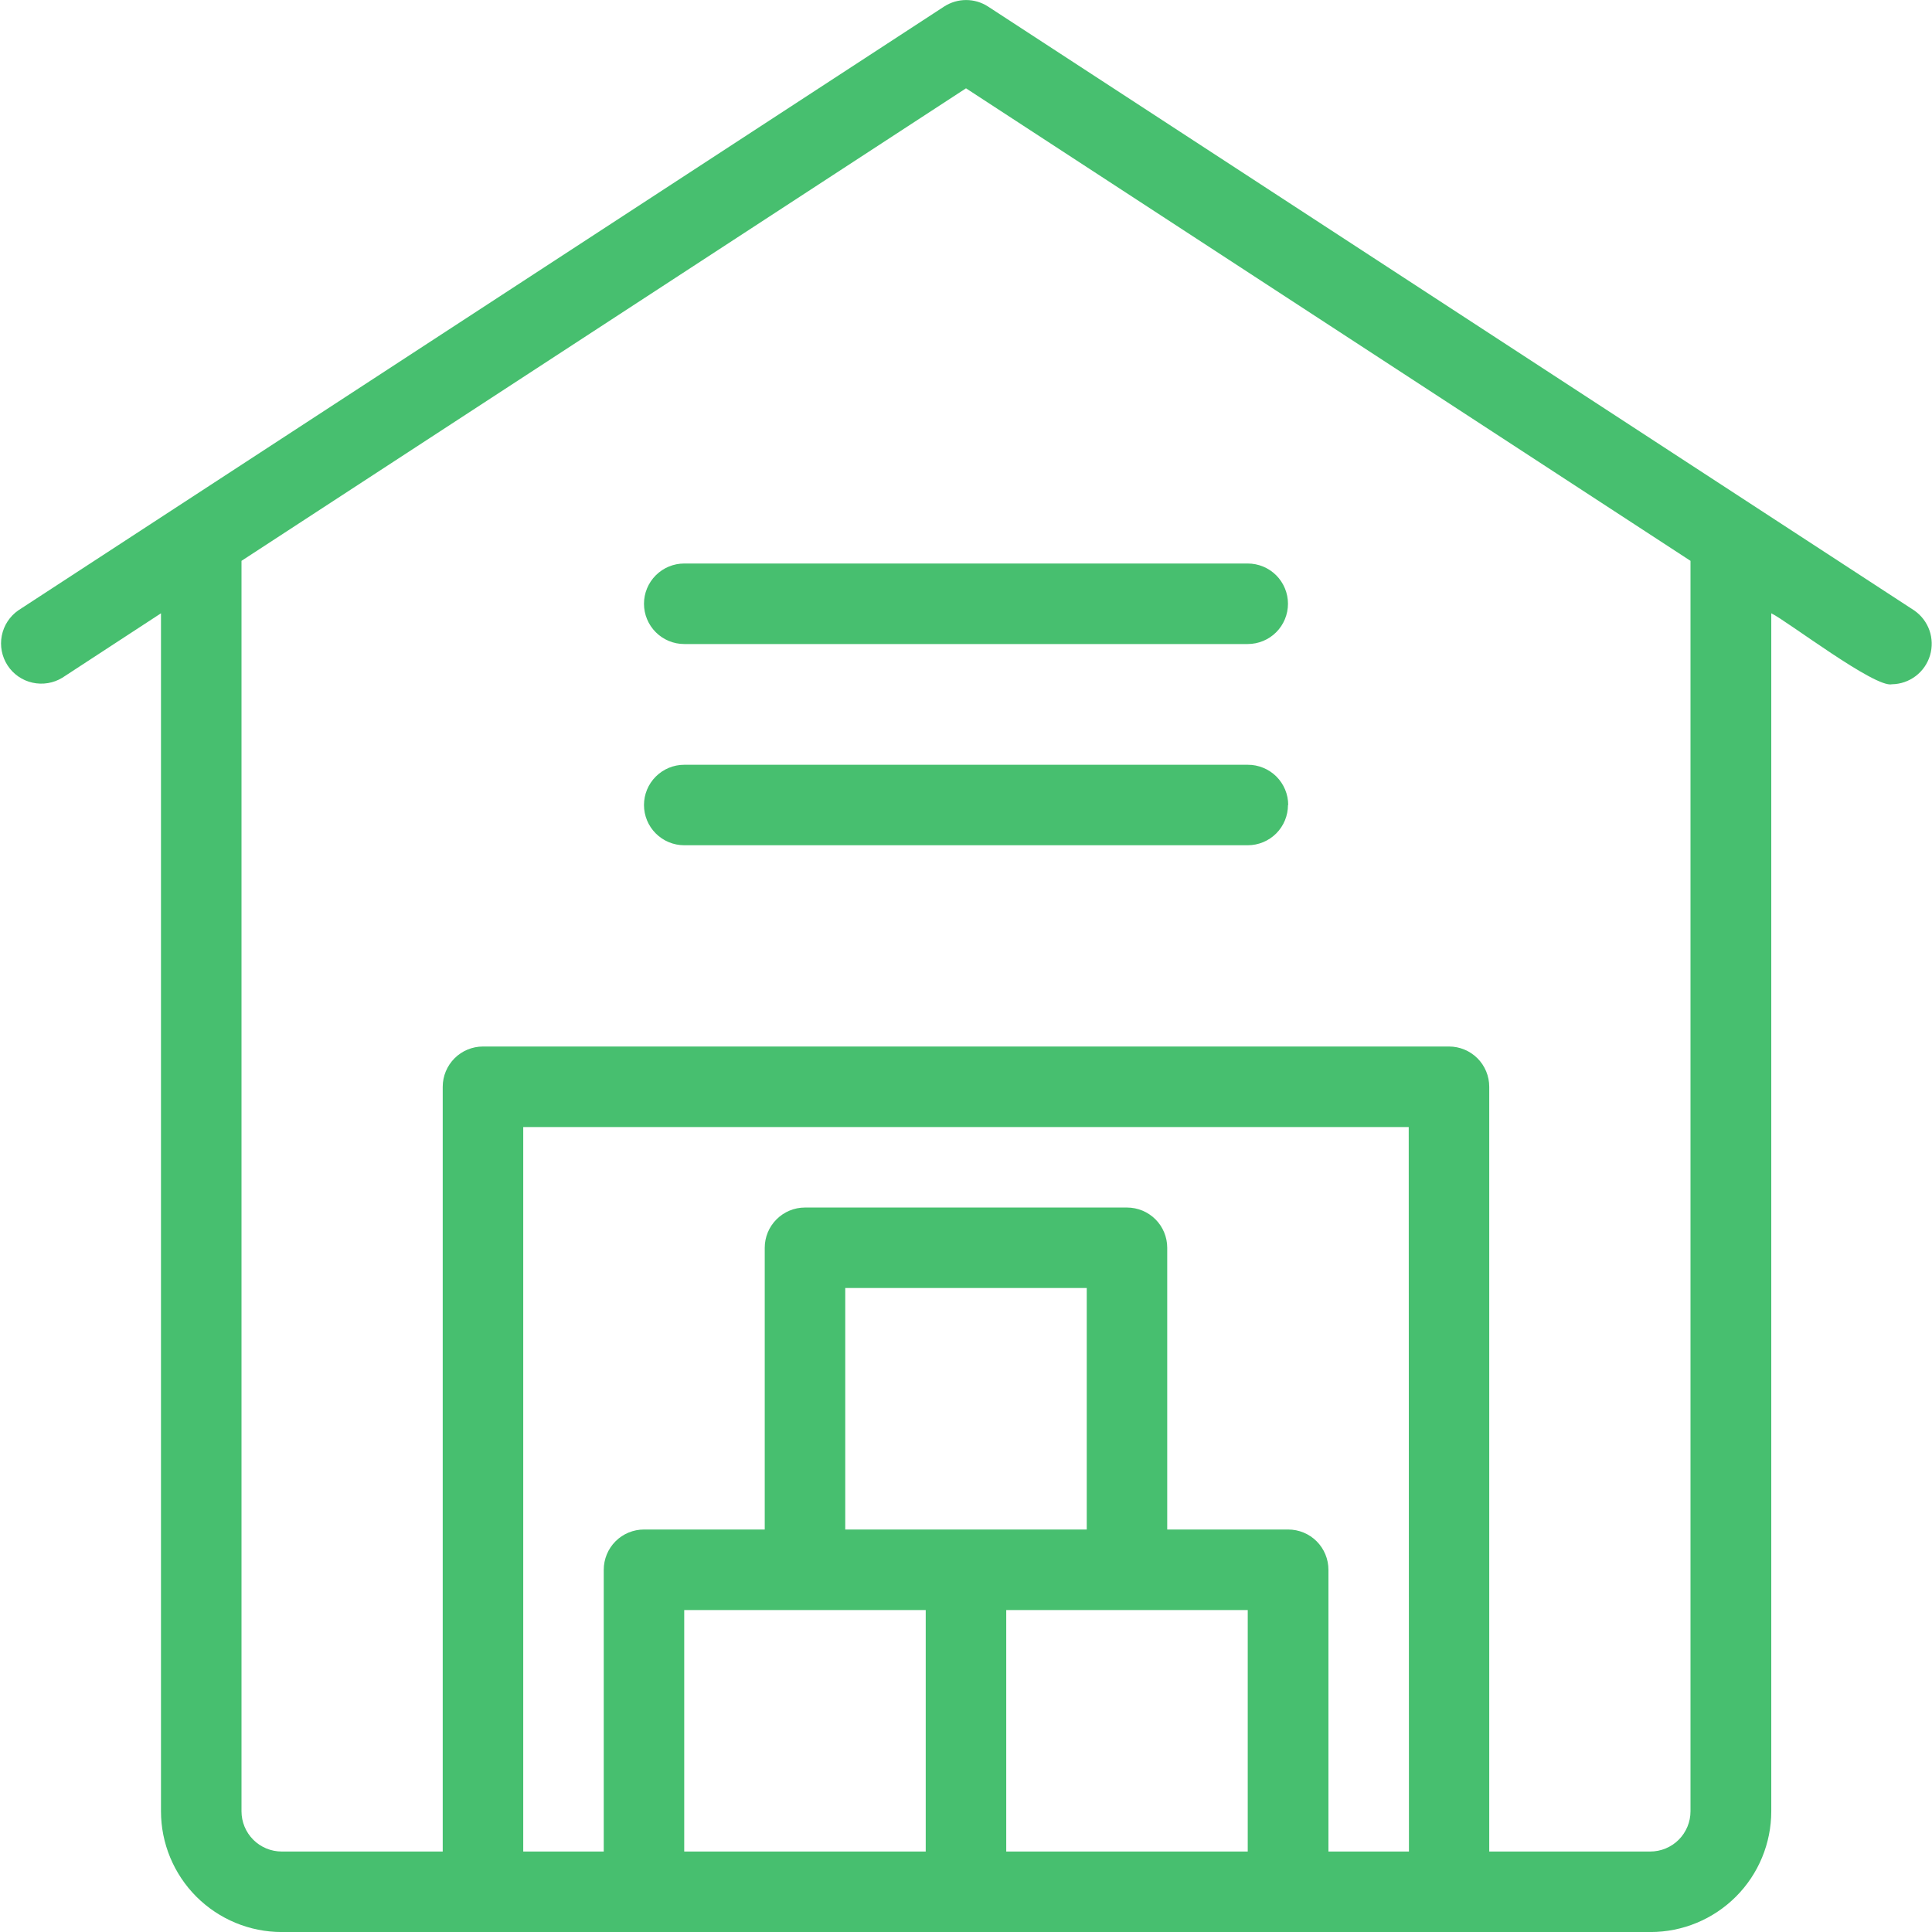 <svg width="52" height="52" viewBox="0 0 52 52" fill="none" xmlns="http://www.w3.org/2000/svg">
<g clip-path="url(#clip0_419_345)">
<path d="M51.517 16.427L26.595 0.177C26.419 0.062 26.213 0.001 26.003 0.001C25.792 0.001 25.587 0.062 25.41 0.177L0.494 16.427C0.262 16.588 0.102 16.833 0.048 17.11C-0.006 17.386 0.05 17.673 0.204 17.91C0.358 18.146 0.598 18.313 0.874 18.374C1.149 18.436 1.438 18.388 1.678 18.241L4.333 16.507V48.751C4.333 49.612 4.676 50.439 5.285 51.049C5.895 51.658 6.721 52.001 7.583 52.001H44.424C45.286 52.001 46.113 51.658 46.722 51.049C47.332 50.439 47.674 49.612 47.674 48.751V16.507C48.094 16.708 50.469 18.527 50.924 18.417C51.155 18.413 51.379 18.335 51.563 18.195C51.747 18.055 51.881 17.86 51.947 17.639C52.013 17.417 52.007 17.18 51.93 16.962C51.852 16.745 51.708 16.557 51.517 16.427ZM37.922 49.834H35.755V42.251C35.755 41.963 35.641 41.688 35.438 41.484C35.235 41.281 34.959 41.167 34.672 41.167H31.416V33.584C31.416 33.297 31.302 33.021 31.099 32.818C30.896 32.615 30.62 32.501 30.333 32.501H21.666C21.379 32.501 21.104 32.615 20.901 32.818C20.697 33.021 20.583 33.297 20.583 33.584V41.167H17.333C17.046 41.167 16.77 41.281 16.567 41.484C16.364 41.688 16.25 41.963 16.25 42.251V49.834H14.083V30.334H37.916L37.922 49.834ZM22.75 41.167V34.667H29.25V41.167H22.75ZM18.416 43.334H24.916V49.834H18.416V43.334ZM27.083 49.834V43.334H33.583V49.834H27.083ZM45.5 48.751C45.5 49.038 45.386 49.313 45.183 49.517C44.979 49.72 44.704 49.834 44.416 49.834H40.083V29.25C40.083 28.963 39.969 28.688 39.766 28.484C39.563 28.281 39.287 28.167 39 28.167H13C12.713 28.167 12.437 28.281 12.234 28.484C12.031 28.688 11.916 28.963 11.916 29.25V49.834H7.583C7.296 49.834 7.02 49.72 6.817 49.517C6.614 49.313 6.5 49.038 6.5 48.751V15.095L26 2.377L45.5 15.095V48.751ZM34.666 21.667C34.666 21.954 34.552 22.23 34.349 22.433C34.146 22.636 33.87 22.75 33.583 22.75H18.416C18.129 22.75 17.854 22.636 17.651 22.433C17.447 22.23 17.333 21.954 17.333 21.667C17.333 21.38 17.447 21.104 17.651 20.901C17.854 20.698 18.129 20.584 18.416 20.584H33.583C33.726 20.583 33.867 20.611 33.999 20.665C34.132 20.719 34.252 20.799 34.353 20.899C34.454 21 34.534 21.119 34.589 21.251C34.644 21.383 34.672 21.524 34.672 21.667H34.666ZM18.416 15.167H33.583C33.87 15.167 34.146 15.281 34.349 15.484C34.552 15.688 34.666 15.963 34.666 16.25C34.666 16.538 34.552 16.813 34.349 17.017C34.146 17.22 33.87 17.334 33.583 17.334H18.416C18.129 17.334 17.854 17.22 17.651 17.017C17.447 16.813 17.333 16.538 17.333 16.25C17.333 15.963 17.447 15.688 17.651 15.484C17.854 15.281 18.129 15.167 18.416 15.167Z" fill="#47BF6F"/>
</g>
<defs>
<clipPath id="clip0_419_345">
<rect width="52" height="52" fill="white"/>
</clipPath>
</defs>
</svg>
